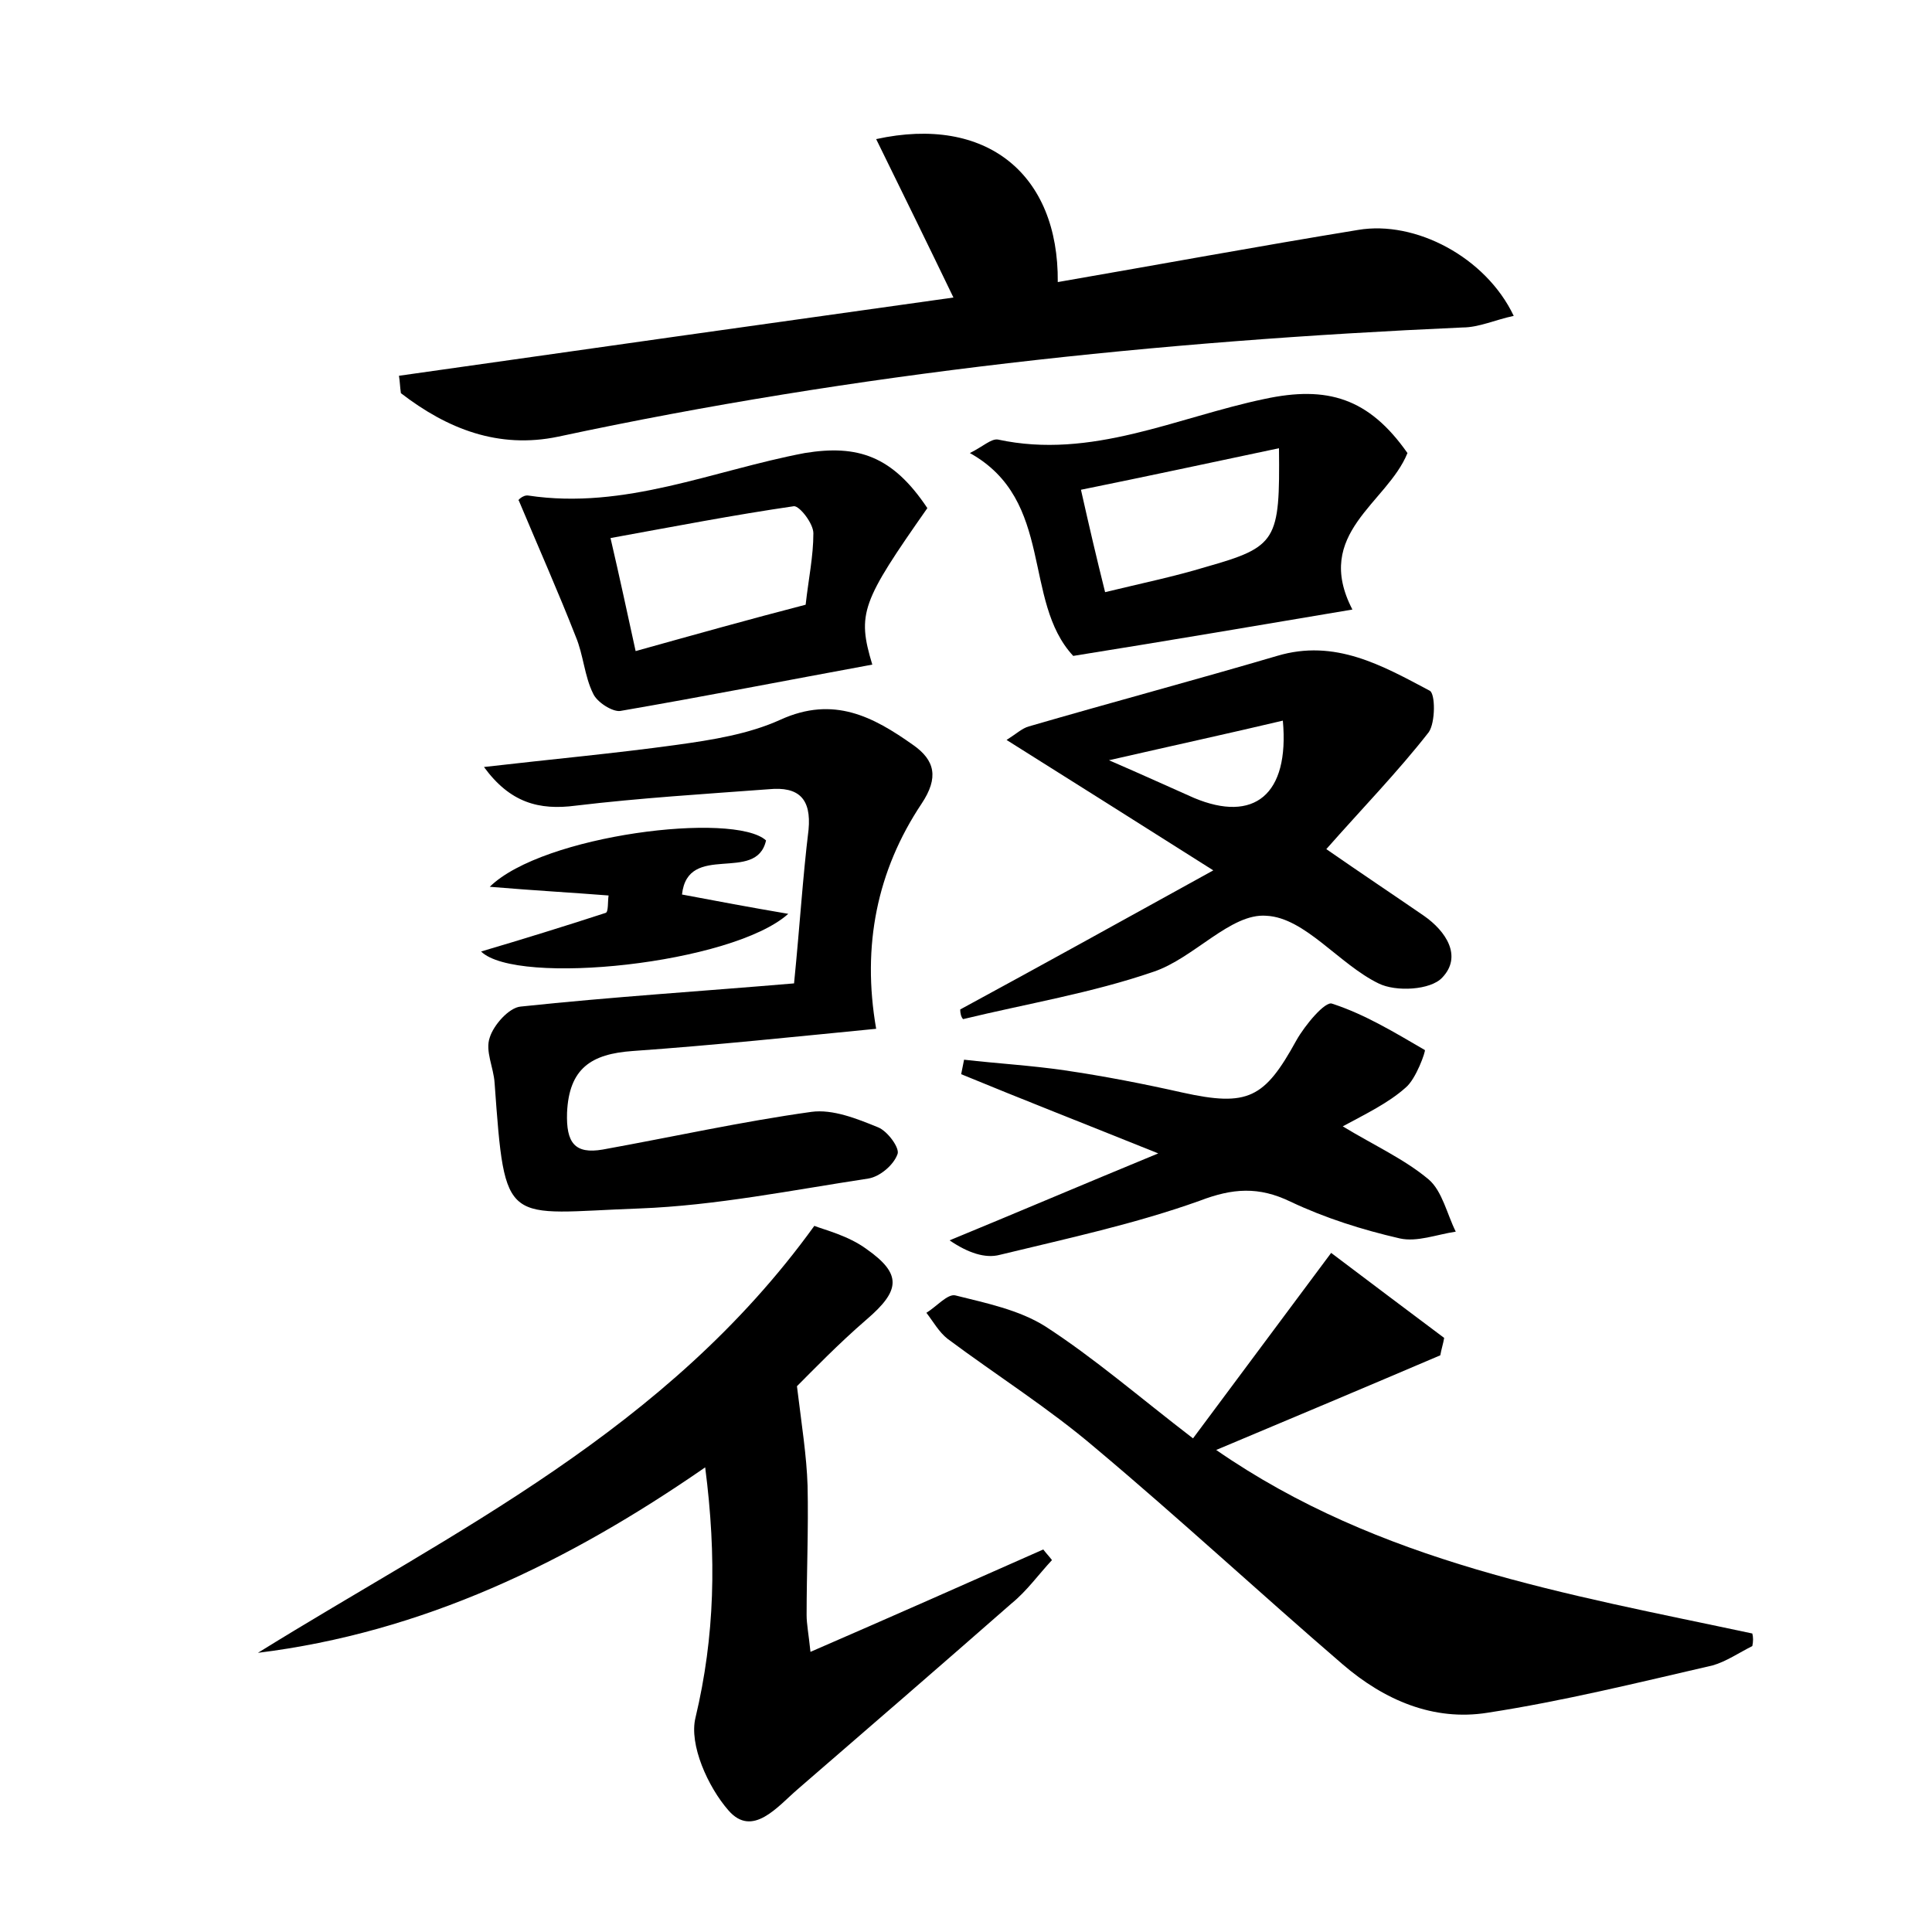 <?xml version="1.0" encoding="utf-8"?>
<!-- Generator: Adobe Illustrator 22.0.0, SVG Export Plug-In . SVG Version: 6.00 Build 0)  -->
<svg version="1.1" id="图层_1" xmlns="http://www.w3.org/2000/svg" xmlns:xlink="http://www.w3.org/1999/xlink" x="0px" y="0px"
	 viewBox="0 0 200 200" style="enable-background:new 0 0 200 200;" xml:space="preserve">
<style type="text/css">
	.st0{fill:#FFFFFF;}
</style>
<g>
	
	<path d="M26.7,171.1c20.3-12.6,42.3-23,57.6-44.2c1,0.4,3.5,1,5.4,2.4c3.7,2.6,3.5,4.3,0,7.3c-2.9,2.5-5.6,5.3-7.2,6.9
		c0.5,4.1,1,7.2,1.1,10.3c0.1,4.5-0.1,9-0.1,13.4c0,0.9,0.2,1.9,0.4,3.8c8.3-3.6,16.2-7.1,24.1-10.6c0.3,0.4,0.6,0.7,0.9,1.1
		c-1.4,1.5-2.6,3.2-4.2,4.5c-7.3,6.4-14.7,12.8-22.1,19.2c-2.1,1.8-4.7,5.1-7.2,2.2c-2.1-2.4-4.1-6.8-3.4-9.6c2-8.4,2.2-16.6,1-25.9
		C58.7,161.8,43.7,169,26.7,171.1z"/>
	<path d="M41.3,38.9c19-2.7,38.1-5.4,57.4-8.1c-2.7-5.6-5.3-10.9-8-16.4c11.4-2.5,18.9,3.6,18.8,14.8c10.4-1.8,20.7-3.7,31.1-5.4
		c5.9-1,13.2,2.8,16.1,8.9c-1.9,0.4-3.6,1.2-5.3,1.2c-31.5,1.4-62.8,4.7-93.6,11.3c-6.2,1.3-11.5-0.8-16.3-4.5
		C41.4,40,41.4,39.5,41.3,38.9z"/>
	<path d="M181.4,170.4c-1.4,0.7-2.7,1.6-4.1,2c-7.8,1.8-15.5,3.7-23.3,4.9c-5.6,0.9-10.7-1.3-15-5c-8.6-7.4-16.9-15.1-25.6-22.4
		c-4.8-4.1-10.2-7.5-15.3-11.3c-0.9-0.7-1.5-1.8-2.2-2.7c1-0.6,2.2-2,3-1.8c3.2,0.8,6.6,1.5,9.3,3.2c5.1,3.3,9.7,7.3,15.3,11.6
		c4.6-6.2,9.1-12.2,14.3-19.2c3.7,2.8,7.7,5.8,11.7,8.8c-0.1,0.6-0.3,1.2-0.4,1.8c-7.5,3.2-15.1,6.4-23.2,9.8
		c16.9,11.7,36.3,14.9,55.5,19C181.5,169.5,181.5,169.9,181.4,170.4z"/>
	<path d="M90.7,106.5c-8.2,0.8-16.7,1.7-25.2,2.3c-4.3,0.3-6.6,1.8-6.8,6.4c-0.1,3.1,0.8,4.3,3.7,3.8c7.2-1.3,14.4-2.9,21.6-3.9
		c2.2-0.3,4.7,0.7,6.9,1.6c1,0.4,2.3,2.2,2,2.8c-0.4,1.1-1.8,2.3-3,2.5c-7.9,1.2-15.8,2.8-23.7,3.1c-14,0.5-13.9,2.2-15-13
		c-0.1-1.6-1-3.3-0.5-4.7c0.4-1.3,2-3.1,3.2-3.2c9.4-1,18.9-1.6,28.3-2.4c0.6-6,0.9-11,1.5-15.9c0.3-3.2-1-4.5-4.1-4.2
		c-6.7,0.5-13.3,0.9-20,1.7c-3.8,0.5-6.8-0.3-9.5-4c6.9-0.8,13.5-1.4,20-2.3c3.6-0.5,7.4-1.1,10.7-2.6c5.5-2.5,9.6-0.3,13.7,2.6
		c2.3,1.6,2.7,3.4,0.9,6.1C90.8,90.1,89.2,97.9,90.7,106.5z"/>
	<path d="M99.4,104.5c8.3-4.5,16.6-9.1,26.2-14.4c-7.9-5-14.4-9.1-21.4-13.5c1.1-0.7,1.6-1.2,2.3-1.4c8.6-2.5,17.2-4.8,25.7-7.3
		c6-1.8,10.9,1,15.8,3.6c0.6,0.3,0.6,3.3-0.1,4.3c-3.2,4.1-6.9,7.9-10.6,12.1c3.6,2.5,6.9,4.7,10.1,6.9c2.3,1.6,4,4.2,1.9,6.4
		c-1.2,1.3-4.8,1.5-6.6,0.6c-4.1-2-7.6-6.8-11.6-7c-3.7-0.3-7.5,4.4-11.7,5.8c-6.4,2.2-13.1,3.3-19.7,4.9
		C99.5,105.3,99.4,104.9,99.4,104.5z M114.8,78.7c3.7,1.6,6.3,2.8,8.8,3.9c6.2,2.6,9.9-0.3,9.2-8C127.3,75.9,121.8,77.1,114.8,78.7z
		"/>
	<path d="M139,116.6c3.3,2,6.4,3.4,8.9,5.5c1.4,1.2,1.9,3.6,2.8,5.4c-2,0.3-4,1.1-5.8,0.7c-3.9-0.9-7.7-2.1-11.3-3.8
		c-3.3-1.6-6-1.4-9.4-0.1c-6.7,2.4-13.7,3.9-20.7,5.6c-1.5,0.4-3.3-0.2-5.2-1.5c6.8-2.8,13.6-5.7,21.6-9c-7.7-3.1-14.1-5.6-20.4-8.2
		c0.1-0.5,0.2-1,0.3-1.5c3.5,0.4,7,0.6,10.4,1.1c4.1,0.6,8.2,1.4,12.2,2.3c6.8,1.5,8.5,0.6,11.8-5.4c0.9-1.6,3-4.1,3.7-3.8
		c3.4,1.1,6.5,3,9.6,4.8c0.1,0.1-0.9,3-2,3.9C143.7,114.2,141.4,115.3,139,116.6z"/>
	<path d="M145.7,46.9c-2.1,5.2-9.8,8.3-5.7,16.2c-9.5,1.6-18.9,3.2-28.9,4.8c-5.3-5.7-1.9-16.1-10.7-21c1.4-0.7,2.2-1.5,2.9-1.4
		c9.7,2.1,18.5-2.3,27.6-4.2C137.4,39.9,141.7,41.2,145.7,46.9z M132.4,46.4c-7.1,1.5-13.6,2.9-20.5,4.3c0.9,4,1.6,7,2.5,10.6
		c3.7-0.9,7.1-1.6,10.4-2.6C132.2,56.6,132.5,56,132.4,46.4z"/>
	<path d="M96,52.6c-6.8,9.7-7.3,10.9-5.7,16.2c-8.7,1.6-17.4,3.3-26.1,4.8c-0.8,0.1-2.4-0.9-2.8-1.8c-0.9-1.8-1-4-1.8-5.9
		c-1.8-4.6-3.8-9.1-5.9-14.1c-0.2,0.1,0.4-0.6,1-0.5c10,1.5,19.1-2.6,28.6-4.4C88.8,46,92.4,47.2,96,52.6z M83.4,62.6
		c0.3-2.7,0.8-5,0.8-7.4c0-1-1.4-2.8-2-2.8c-6.2,0.9-12.4,2.1-19,3.3c1,4.3,1.7,7.6,2.6,11.7C71.9,65.7,77.6,64.1,83.4,62.6z"/>
	<path d="M70.6,92.6c3.7,0.7,6.9,1.3,11,2c-5.8,5.2-28.1,7.5-31.8,3.9c4.4-1.3,8.6-2.6,12.9-4c0.3-0.1,0.2-1.2,0.3-1.8
		c-3.8-0.3-7.5-0.5-12.3-0.9C56.2,86.4,76,84,79.3,87C78.3,91.5,71.2,87.1,70.6,92.6z"/>
	
	
	
</g>
</svg>
